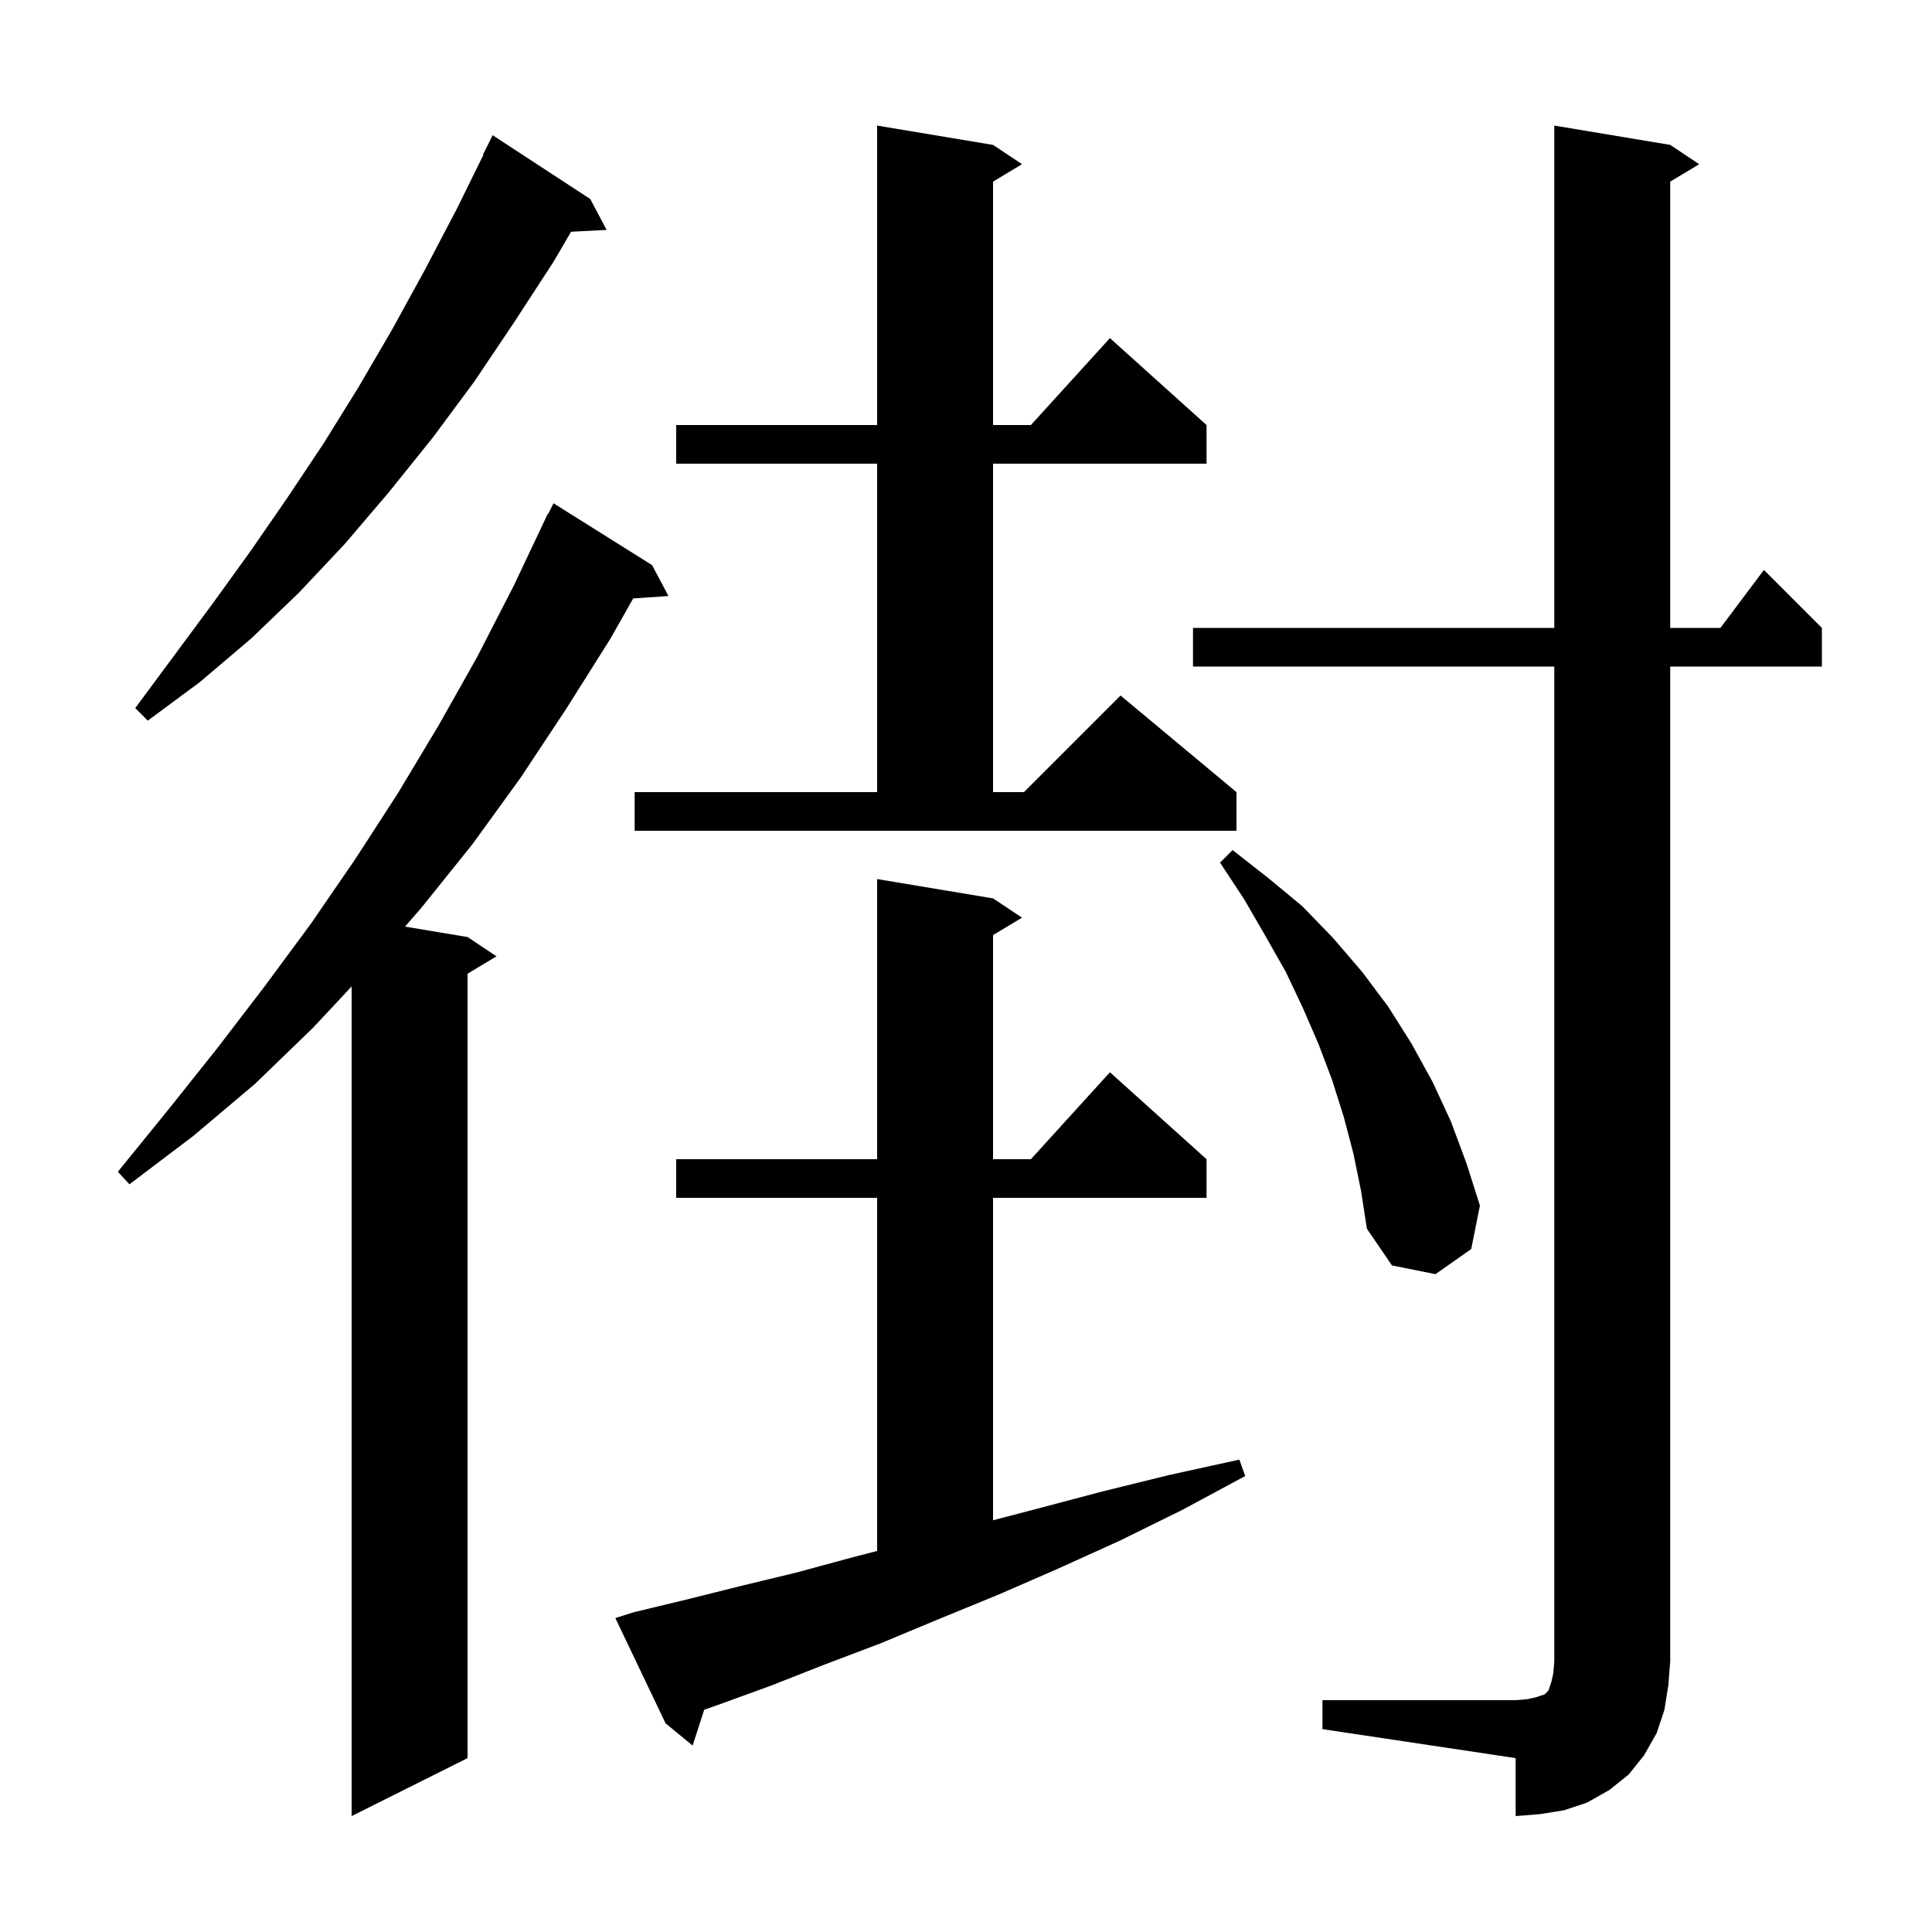 <svg xmlns="http://www.w3.org/2000/svg" xmlns:xlink="http://www.w3.org/1999/xlink" version="1.1" baseProfile="full" viewBox="0 0 200 200" width="200" height="200">
<g fill="black">
<path d="M 136.9 176.0 L 156.9 176.0 L 158.1 175.9 L 159.0 175.7 L 159.9 175.4 L 160.3 175.0 L 160.6 174.1 L 160.8 173.2 L 160.9 172.0 L 160.9 69.0 L 123.5 69.0 L 123.5 65.0 L 160.9 65.0 L 160.9 13.0 L 172.9 15.0 L 175.9 17.0 L 172.9 18.8 L 172.9 65.0 L 178.1 65.0 L 182.6 59.0 L 188.6 65.0 L 188.6 69.0 L 172.9 69.0 L 172.9 172.0 L 172.7 174.5 L 172.3 177.0 L 171.5 179.4 L 170.2 181.7 L 168.6 183.7 L 166.6 185.3 L 164.3 186.6 L 161.9 187.4 L 159.4 187.8 L 156.9 188.0 L 156.9 182.0 L 136.9 179.0 Z M 67.5 58.5 L 69.2 61.7 L 65.547 61.952 L 63.2 66.1 L 58.6 73.4 L 53.9 80.5 L 48.9 87.4 L 43.6 94.0 L 41.923 95.921 L 48.4 97.0 L 51.4 99.0 L 48.4 100.8 L 48.4 182.0 L 36.4 188.0 L 36.4 102.119 L 32.4 106.4 L 26.4 112.2 L 20.0 117.6 L 13.4 122.6 L 12.2 121.3 L 17.4 114.9 L 22.5 108.5 L 27.4 102.1 L 32.2 95.6 L 36.8 88.9 L 41.2 82.1 L 45.4 75.1 L 49.4 68.0 L 53.2 60.6 L 56.7 53.2 L 56.74 53.22 L 57.3 52.1 Z M 65.6 166.9 L 71.0 165.6 L 76.6 164.2 L 82.4 162.8 L 88.3 161.2 L 90.8 160.555 L 90.8 124.0 L 70.0 124.0 L 70.0 120.0 L 90.8 120.0 L 90.8 91.0 L 102.8 93.0 L 105.8 95.0 L 102.8 96.8 L 102.8 120.0 L 106.718 120.0 L 114.9 111.0 L 124.9 120.0 L 124.9 124.0 L 102.8 124.0 L 102.8 157.377 L 107.3 156.2 L 114.1 154.4 L 121.0 152.7 L 128.3 151.1 L 128.9 152.8 L 122.4 156.3 L 115.9 159.5 L 109.5 162.4 L 103.3 165.1 L 97.2 167.6 L 91.2 170.1 L 85.4 172.3 L 79.8 174.5 L 74.3 176.5 L 72.899 176.993 L 71.7 180.7 L 68.9 178.4 L 63.7 167.5 Z M 140.1 119.4 L 139.1 115.6 L 137.9 111.8 L 136.5 108.1 L 134.9 104.4 L 133.1 100.6 L 131.0 96.9 L 128.8 93.1 L 126.3 89.3 L 127.6 88.0 L 131.3 90.9 L 134.8 93.8 L 138.0 97.1 L 141.0 100.6 L 143.7 104.2 L 146.1 108.0 L 148.3 112.0 L 150.2 116.1 L 151.8 120.4 L 153.2 124.8 L 152.3 129.3 L 148.6 131.9 L 144.1 131.0 L 141.5 127.2 L 140.9 123.3 Z M 65.7 82.0 L 90.8 82.0 L 90.8 48.0 L 70.0 48.0 L 70.0 44.0 L 90.8 44.0 L 90.8 13.0 L 102.8 15.0 L 105.8 17.0 L 102.8 18.8 L 102.8 44.0 L 106.718 44.0 L 114.9 35.0 L 124.9 44.0 L 124.9 48.0 L 102.8 48.0 L 102.8 82.0 L 106.0 82.0 L 116.0 72.0 L 128.0 82.0 L 128.0 86.0 L 65.7 86.0 Z M 61.1 20.6 L 62.8 23.8 L 59.118 23.99 L 57.3 27.1 L 53.2 33.4 L 49.1 39.5 L 44.8 45.3 L 40.3 50.9 L 35.7 56.3 L 30.9 61.4 L 26.0 66.1 L 20.7 70.6 L 15.3 74.6 L 14.0 73.3 L 22.0 62.5 L 25.9 57.1 L 29.7 51.6 L 33.5 45.9 L 37.1 40.1 L 40.6 34.1 L 44.0 27.9 L 47.3 21.6 L 50.047 16.02 L 50.0 16.0 L 51.0 14.0 Z " />
</g>
</svg>
